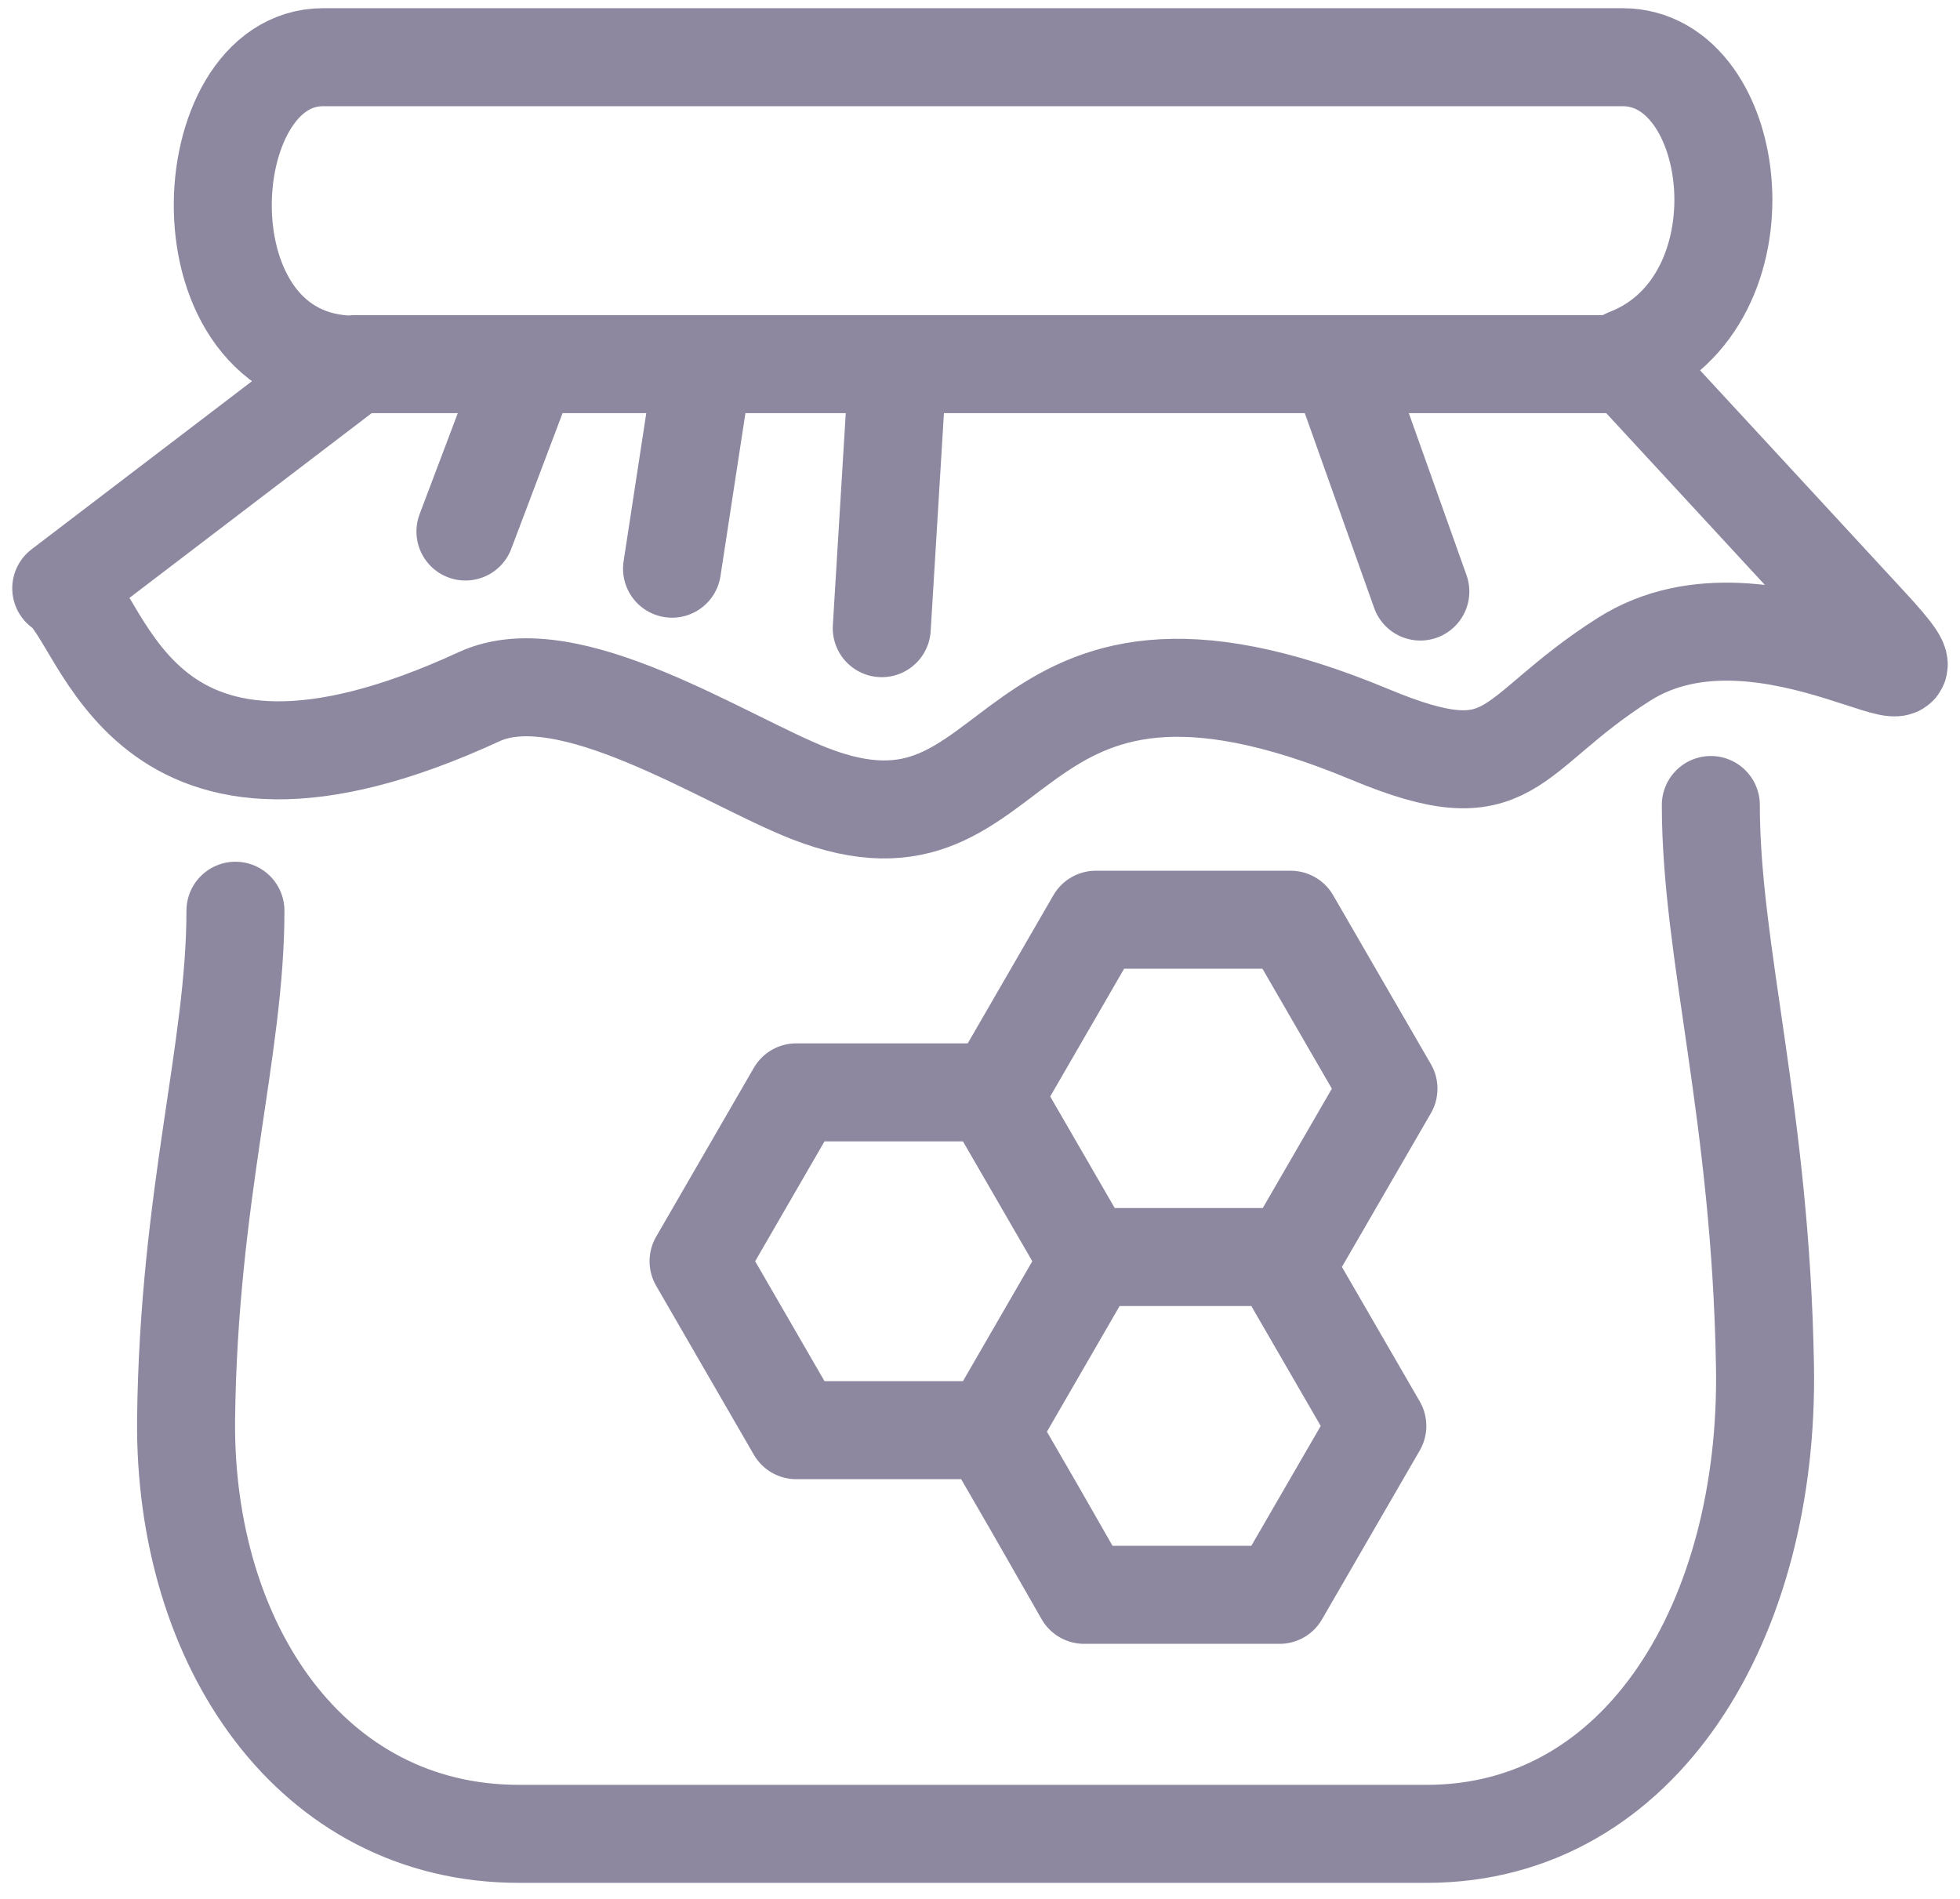 <svg width="32" height="31" viewBox="0 0 32 31" fill="none" xmlns="http://www.w3.org/2000/svg">
<path d="M27.932 13.142C27.932 15.544 28.747 18.189 28.816 22.307C28.886 26.426 26.813 29.938 23.293 29.938H8.474C5.075 29.938 3.003 26.842 3.038 23.174C3.081 19.507 3.844 17.14 3.844 14.868M11.405 6.457L10.972 9.284M23.189 9.657L21.932 6.127M7.599 8.677L8.448 6.431M5.787 5.945H26.631M14.622 6.544L14.396 10.255M21.073 20.53L22.669 17.773L21.073 15.015H17.891L16.296 17.773M16.114 23.279L16.911 24.657L17.7 26.036H20.891L22.487 23.279L20.891 20.521H17.7M5.275 0.934H26.492C28.426 0.934 28.903 4.94 26.562 5.841L26.631 6.006L30.507 10.203C32.285 12.128 28.86 9.266 26.51 10.766C24.559 12.006 24.732 12.977 22.365 11.989C16.139 9.396 16.859 14.382 13.209 12.951C11.821 12.405 9.272 10.706 7.824 11.373C2.24 13.949 1.728 10.073 1 9.604L5.786 5.954C2.873 5.945 3.142 0.934 5.275 0.934ZM16.183 17.833H13L11.405 20.59L13 23.348H16.183L17.778 20.59L16.183 17.833Z" stroke="#8D889F" stroke-width="1.6" stroke-miterlimit="22.926" stroke-linecap="round" stroke-linejoin="round"/>
</svg>
